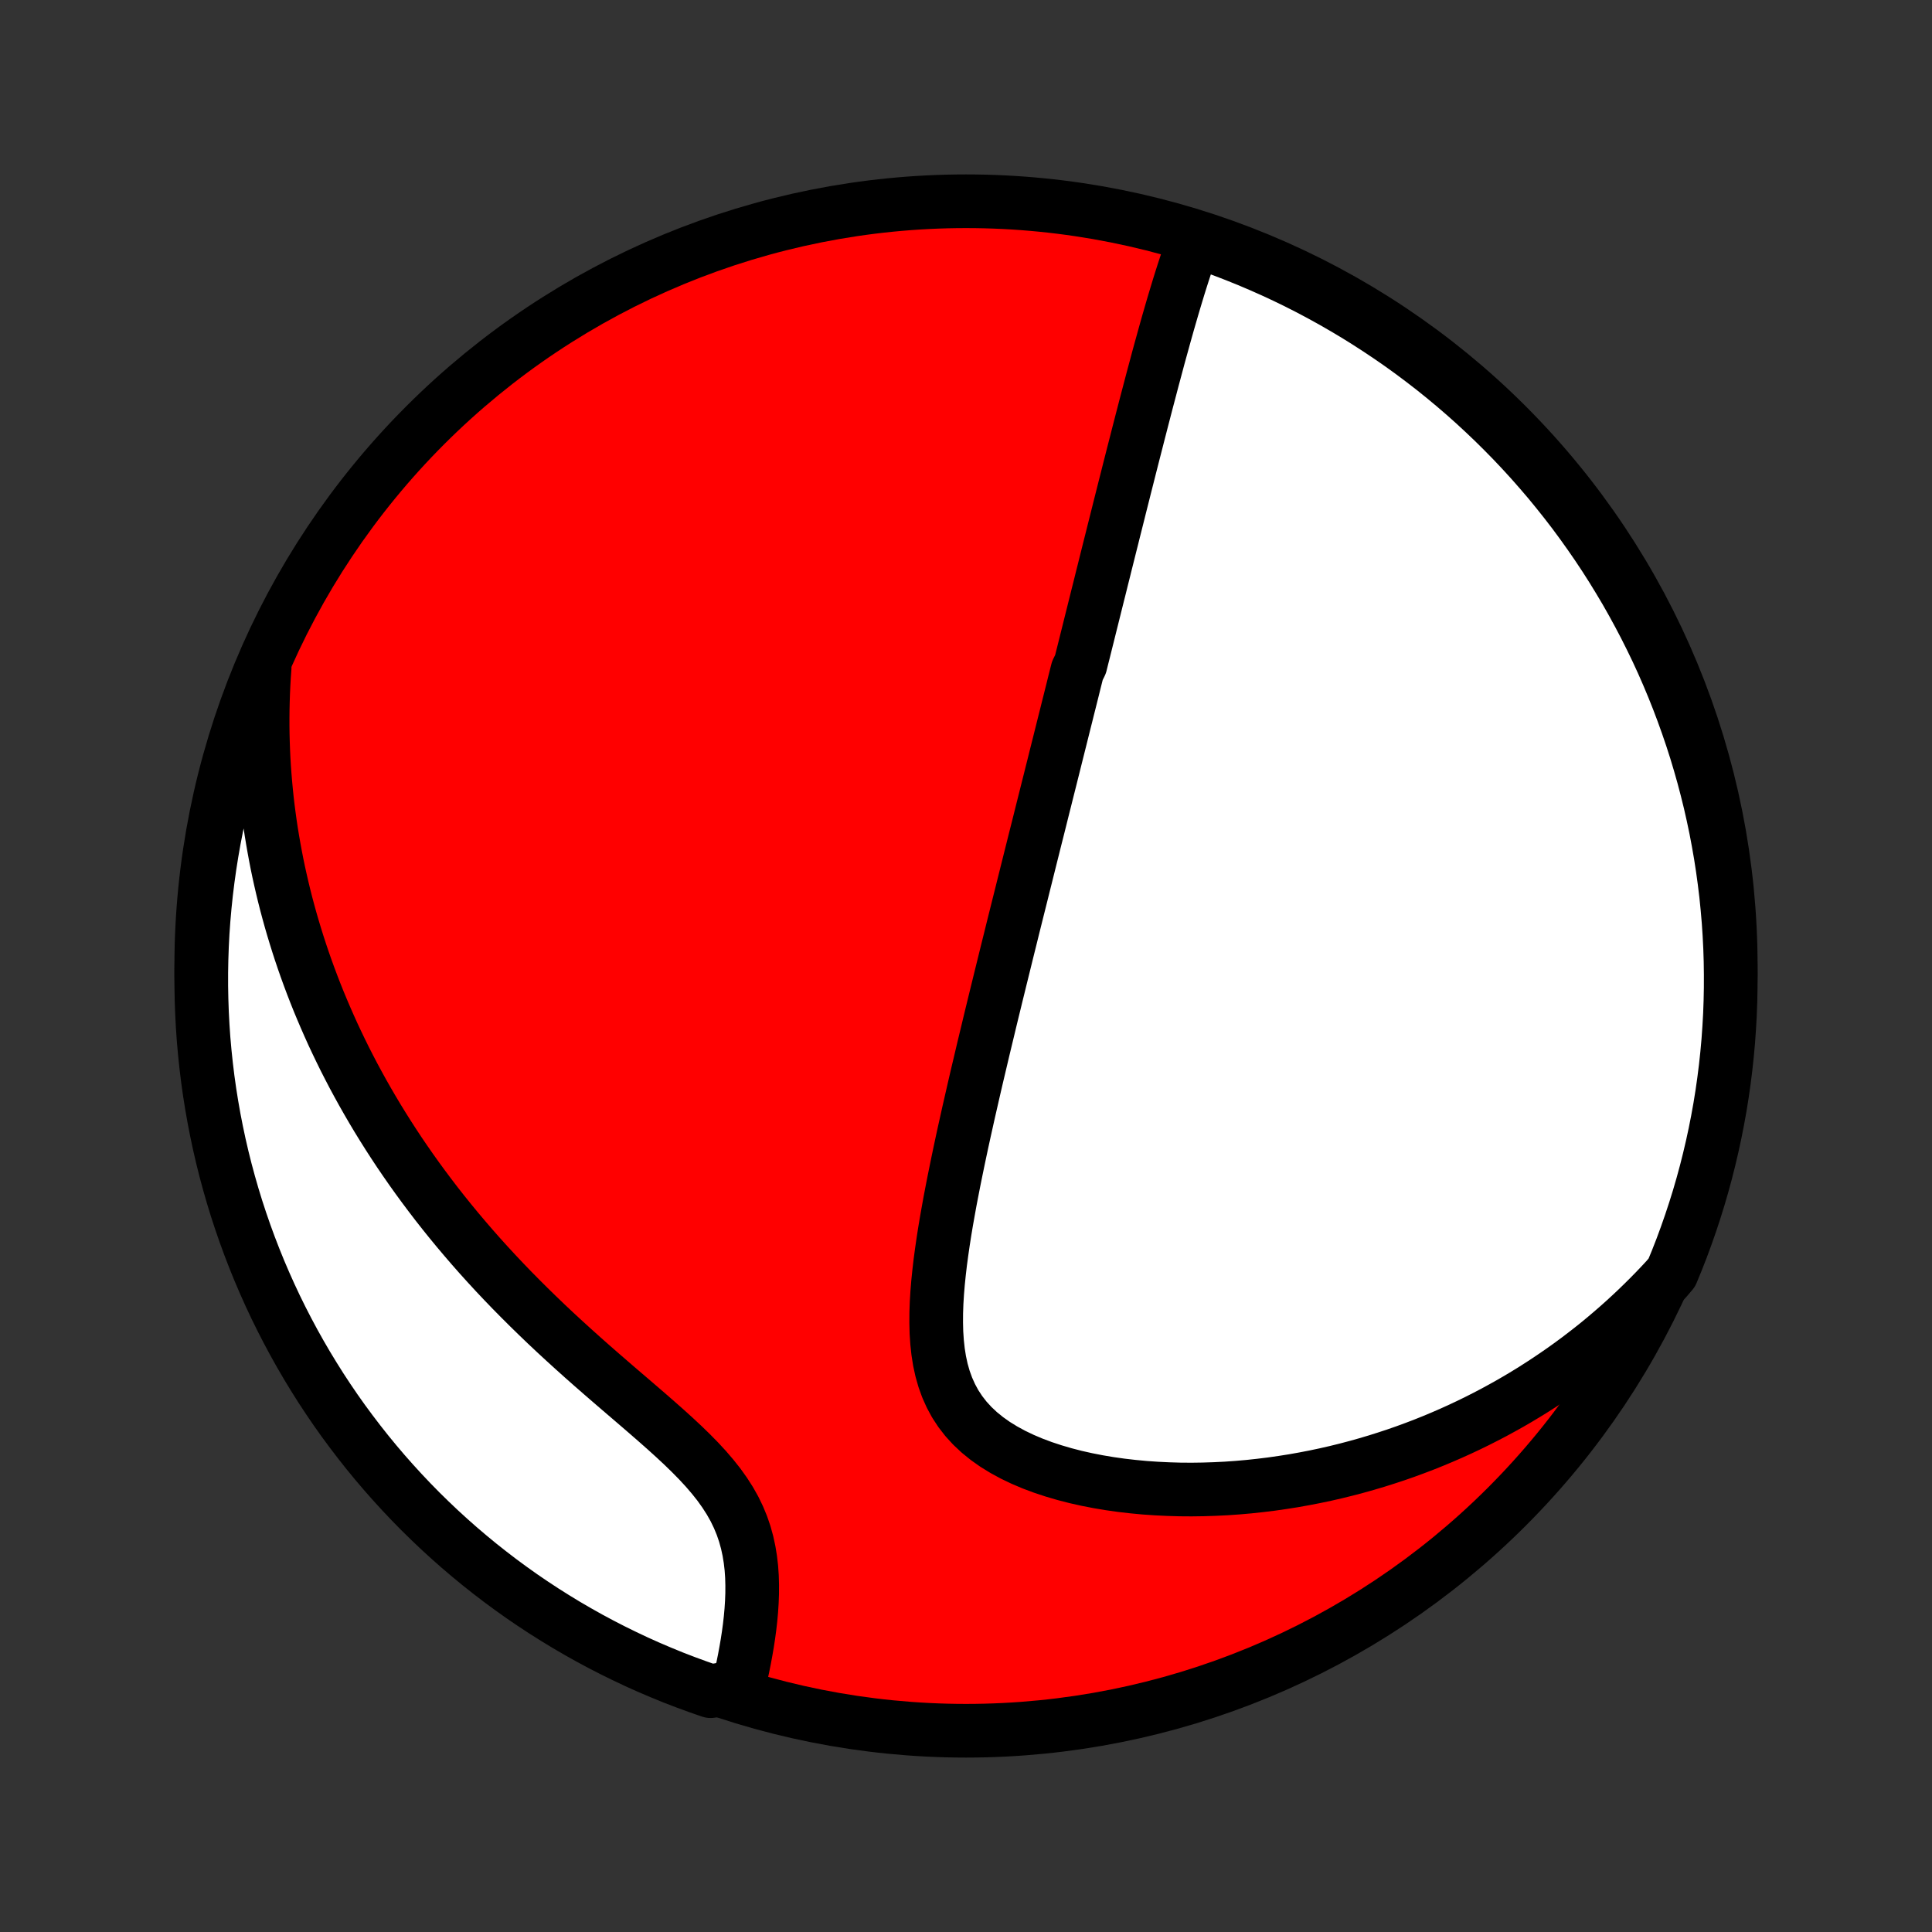 <?xml version="1.0" encoding="utf-8" standalone="no"?>
<!DOCTYPE svg PUBLIC "-//W3C//DTD SVG 1.1//EN"
  "http://www.w3.org/Graphics/SVG/1.1/DTD/svg11.dtd">
<!-- Created with matplotlib (http://matplotlib.org/) -->
<svg height="72pt" version="1.1" viewBox="0 0 72 72" width="72pt" xmlns="http://www.w3.org/2000/svg" xmlns:xlink="http://www.w3.org/1999/xlink">
 <rect x="0" y="0" width="72" height="72" fill="#333333" stroke="none"/>
 <defs>
  <style type="text/css">
*{stroke-linecap:butt;stroke-linejoin:round;}
  </style>
 </defs>
 <g id="figure_1">
  <g id="patch_1">
   <path d="
M0 72
L72 72
L72 0
L0 0
z
" style="fill:none;"/>
  </g>
  <g id="axes_1">
   <g id="PatchCollection_1">
    <defs>
     <path d="
M36 -7.5
C43.558 -7.5 50.808 -10.503 56.153 -15.848
C61.497 -21.192 64.5 -28.442 64.5 -36
C64.5 -43.558 61.497 -50.808 56.153 -56.153
C50.808 -61.497 43.558 -64.5 36 -64.5
C28.442 -64.5 21.192 -61.497 15.848 -56.153
C10.503 -50.808 7.5 -43.558 7.5 -36
C7.5 -28.442 10.503 -21.192 15.848 -15.848
C21.192 -10.503 28.442 -7.5 36 -7.5
z
" id="C0_0_a811fe30f3"/>
     <path d="
M44.548 -63.148
L44.452 -62.889
L44.358 -62.627
L44.268 -62.364
L44.179 -62.1
L44.093 -61.836
L44.008 -61.57
L43.925 -61.304
L43.844 -61.037
L43.764 -60.771
L43.685 -60.504
L43.608 -60.238
L43.531 -59.972
L43.456 -59.706
L43.382 -59.441
L43.309 -59.176
L43.236 -58.913
L43.164 -58.65
L43.094 -58.387
L43.024 -58.126
L42.954 -57.865
L42.886 -57.606
L42.818 -57.347
L42.75 -57.09
L42.683 -56.834
L42.617 -56.578
L42.551 -56.324
L42.486 -56.071
L42.421 -55.819
L42.357 -55.568
L42.293 -55.318
L42.229 -55.069
L42.166 -54.821
L42.103 -54.574
L42.041 -54.328
L41.979 -54.083
L41.917 -53.839
L41.856 -53.596
L41.795 -53.354
L41.734 -53.113
L41.674 -52.872
L41.614 -52.633
L41.554 -52.394
L41.494 -52.156
L41.435 -51.918
L41.375 -51.681
L41.316 -51.445
L41.257 -51.209
L41.198 -50.974
L41.14 -50.739
L41.081 -50.505
L41.023 -50.271
L40.965 -50.037
L40.906 -49.804
L40.848 -49.571
L40.79 -49.338
L40.732 -49.105
L40.674 -48.873
L40.616 -48.64
L40.558 -48.407
L40.5 -48.175
L40.442 -47.942
L40.384 -47.709
L40.325 -47.476
L40.267 -47.242
L40.151 -47.008
L40.092 -46.774
L40.033 -46.54
L39.975 -46.304
L39.916 -46.069
L39.857 -45.833
L39.797 -45.596
L39.738 -45.358
L39.678 -45.12
L39.618 -44.88
L39.558 -44.64
L39.498 -44.399
L39.437 -44.157
L39.376 -43.914
L39.315 -43.67
L39.254 -43.424
L39.192 -43.178
L39.13 -42.929
L39.067 -42.68
L39.004 -42.429
L38.941 -42.177
L38.877 -41.923
L38.813 -41.667
L38.749 -41.41
L38.684 -41.151
L38.618 -40.89
L38.552 -40.628
L38.486 -40.363
L38.419 -40.096
L38.352 -39.828
L38.284 -39.556
L38.216 -39.283
L38.147 -39.008
L38.078 -38.73
L38.008 -38.45
L37.937 -38.168
L37.866 -37.883
L37.794 -37.595
L37.722 -37.305
L37.65 -37.012
L37.576 -36.716
L37.502 -36.417
L37.428 -36.116
L37.353 -35.812
L37.277 -35.504
L37.201 -35.194
L37.124 -34.881
L37.047 -34.565
L36.969 -34.245
L36.891 -33.923
L36.813 -33.597
L36.734 -33.269
L36.654 -32.937
L36.575 -32.602
L36.495 -32.263
L36.414 -31.922
L36.334 -31.578
L36.254 -31.23
L36.174 -30.88
L36.093 -30.526
L36.014 -30.17
L35.934 -29.811
L35.855 -29.449
L35.777 -29.084
L35.7 -28.717
L35.624 -28.348
L35.549 -27.977
L35.476 -27.603
L35.404 -27.228
L35.336 -26.851
L35.269 -26.473
L35.206 -26.095
L35.147 -25.715
L35.092 -25.335
L35.041 -24.955
L34.997 -24.576
L34.958 -24.197
L34.927 -23.82
L34.904 -23.446
L34.891 -23.073
L34.889 -22.705
L34.898 -22.34
L34.922 -21.98
L34.96 -21.627
L35.015 -21.28
L35.089 -20.94
L35.183 -20.61
L35.299 -20.289
L35.438 -19.979
L35.6 -19.68
L35.788 -19.394
L35.999 -19.122
L36.236 -18.863
L36.496 -18.619
L36.78 -18.389
L37.084 -18.174
L37.409 -17.974
L37.751 -17.788
L38.11 -17.616
L38.483 -17.458
L38.868 -17.314
L39.265 -17.183
L39.671 -17.064
L40.085 -16.957
L40.505 -16.863
L40.931 -16.78
L41.36 -16.708
L41.793 -16.647
L42.228 -16.597
L42.664 -16.556
L43.101 -16.526
L43.537 -16.505
L43.973 -16.492
L44.408 -16.489
L44.841 -16.495
L45.272 -16.509
L45.7 -16.53
L46.126 -16.56
L46.548 -16.597
L46.966 -16.642
L47.381 -16.693
L47.792 -16.752
L48.199 -16.816
L48.602 -16.888
L49 -16.965
L49.394 -17.048
L49.783 -17.137
L50.168 -17.232
L50.548 -17.332
L50.923 -17.437
L51.293 -17.547
L51.658 -17.662
L52.019 -17.781
L52.375 -17.905
L52.726 -18.034
L53.072 -18.166
L53.413 -18.303
L53.75 -18.444
L54.081 -18.588
L54.408 -18.736
L54.731 -18.888
L55.049 -19.043
L55.362 -19.202
L55.671 -19.363
L55.975 -19.529
L56.276 -19.697
L56.571 -19.868
L56.863 -20.043
L57.15 -20.22
L57.433 -20.401
L57.712 -20.584
L57.987 -20.77
L58.258 -20.958
L58.526 -21.15
L58.789 -21.344
L59.048 -21.541
L59.304 -21.74
L59.557 -21.942
L59.805 -22.147
L60.05 -22.355
L60.292 -22.565
L60.53 -22.777
L60.765 -22.993
L60.996 -23.21
L61.224 -23.431
L61.449 -23.654
L61.671 -23.88
L61.889 -24.108
L62.105 -24.34
L62.304 -24.574
L62.491 -25.029
L62.671 -25.49
L62.842 -25.954
L63.005 -26.421
L63.16 -26.891
L63.307 -27.364
L63.445 -27.839
L63.575 -28.317
L63.696 -28.797
L63.809 -29.279
L63.914 -29.764
L64.01 -30.25
L64.098 -30.738
L64.177 -31.228
L64.247 -31.719
L64.309 -32.211
L64.362 -32.705
L64.407 -33.199
L64.442 -33.695
L64.47 -34.191
L64.488 -34.688
L64.498 -35.185
L64.499 -35.682
L64.492 -36.179
L64.476 -36.677
L64.451 -37.174
L64.418 -37.671
L64.375 -38.167
L64.325 -38.663
L64.265 -39.157
L64.197 -39.651
L64.121 -40.144
L64.035 -40.635
L63.942 -41.126
L63.839 -41.614
L63.729 -42.101
L63.609 -42.586
L63.482 -43.069
L63.346 -43.549
L63.202 -44.028
L63.049 -44.504
L62.888 -44.977
L62.719 -45.448
L62.542 -45.916
L62.357 -46.381
L62.164 -46.842
L61.963 -47.301
L61.754 -47.756
L61.536 -48.207
L61.312 -48.654
L61.079 -49.098
L60.839 -49.538
L60.592 -49.974
L60.336 -50.405
L60.074 -50.832
L59.804 -51.255
L59.527 -51.672
L59.242 -52.085
L58.951 -52.493
L58.653 -52.897
L58.347 -53.295
L58.035 -53.687
L57.717 -54.075
L57.391 -54.456
L57.059 -54.833
L56.721 -55.203
L56.376 -55.568
L56.025 -55.926
L55.668 -56.279
L55.305 -56.625
L54.937 -56.965
L54.562 -57.299
L54.182 -57.626
L53.796 -57.947
L53.405 -58.261
L53.008 -58.568
L52.606 -58.869
L52.2 -59.162
L51.788 -59.448
L51.371 -59.727
L50.95 -59.999
L50.525 -60.264
L50.094 -60.521
L49.66 -60.771
L49.221 -61.013
L48.779 -61.248
L48.332 -61.475
L47.882 -61.694
L47.428 -61.905
L46.971 -62.108
L46.51 -62.304
L46.046 -62.491
L45.579 -62.671
L45.109 -62.842
z
" id="C0_1_1efe95f774"/>
     <path d="
M9.862 -47.114
L9.839 -46.799
L9.821 -46.486
L9.807 -46.174
L9.797 -45.863
L9.79 -45.554
L9.787 -45.245
L9.787 -44.938
L9.791 -44.632
L9.799 -44.326
L9.81 -44.022
L9.824 -43.718
L9.842 -43.415
L9.864 -43.112
L9.889 -42.811
L9.917 -42.51
L9.948 -42.209
L9.983 -41.909
L10.022 -41.609
L10.063 -41.309
L10.108 -41.01
L10.157 -40.711
L10.209 -40.412
L10.264 -40.113
L10.322 -39.814
L10.384 -39.516
L10.45 -39.217
L10.519 -38.918
L10.591 -38.619
L10.667 -38.319
L10.747 -38.02
L10.83 -37.72
L10.917 -37.42
L11.008 -37.119
L11.102 -36.818
L11.2 -36.516
L11.302 -36.214
L11.408 -35.911
L11.518 -35.608
L11.632 -35.304
L11.75 -34.999
L11.872 -34.694
L11.999 -34.388
L12.13 -34.081
L12.265 -33.774
L12.404 -33.465
L12.549 -33.156
L12.698 -32.846
L12.851 -32.535
L13.01 -32.224
L13.173 -31.911
L13.342 -31.598
L13.515 -31.284
L13.694 -30.969
L13.878 -30.653
L14.067 -30.336
L14.262 -30.019
L14.462 -29.701
L14.668 -29.382
L14.879 -29.062
L15.097 -28.742
L15.32 -28.421
L15.549 -28.1
L15.784 -27.779
L16.025 -27.457
L16.272 -27.134
L16.525 -26.812
L16.785 -26.489
L17.05 -26.167
L17.322 -25.845
L17.6 -25.522
L17.884 -25.2
L18.174 -24.879
L18.47 -24.558
L18.772 -24.238
L19.079 -23.919
L19.393 -23.601
L19.711 -23.284
L20.035 -22.968
L20.363 -22.653
L20.696 -22.34
L21.033 -22.029
L21.374 -21.719
L21.717 -21.411
L22.063 -21.105
L22.411 -20.801
L22.76 -20.499
L23.108 -20.199
L23.456 -19.901
L23.802 -19.604
L24.144 -19.309
L24.481 -19.015
L24.811 -18.723
L25.134 -18.431
L25.446 -18.14
L25.747 -17.848
L26.034 -17.556
L26.305 -17.263
L26.558 -16.968
L26.793 -16.672
L27.007 -16.372
L27.2 -16.071
L27.372 -15.766
L27.521 -15.458
L27.649 -15.148
L27.756 -14.835
L27.843 -14.52
L27.912 -14.203
L27.964 -13.885
L28.001 -13.567
L28.023 -13.249
L28.032 -12.931
L28.031 -12.614
L28.019 -12.299
L27.999 -11.986
L27.971 -11.676
L27.936 -11.368
L27.895 -11.064
L27.849 -10.764
L27.798 -10.467
L27.744 -10.175
L27.686 -9.886
L27.625 -9.603
L27.562 -9.323
L26.952 -9.049
L26.481 -8.975
L26.014 -9.137
L25.55 -9.307
L25.088 -9.485
L24.631 -9.672
L24.176 -9.866
L23.726 -10.068
L23.279 -10.279
L22.835 -10.497
L22.396 -10.723
L21.961 -10.956
L21.53 -11.198
L21.104 -11.446
L20.682 -11.703
L20.265 -11.966
L19.853 -12.237
L19.445 -12.515
L19.043 -12.801
L18.646 -13.093
L18.254 -13.393
L17.867 -13.699
L17.487 -14.012
L17.111 -14.332
L16.742 -14.658
L16.378 -14.991
L16.02 -15.331
L15.668 -15.676
L15.323 -16.028
L14.984 -16.386
L14.651 -16.75
L14.325 -17.119
L14.005 -17.495
L13.692 -17.876
L13.386 -18.263
L13.087 -18.655
L12.794 -19.052
L12.509 -19.454
L12.231 -19.862
L11.96 -20.274
L11.697 -20.692
L11.441 -21.113
L11.192 -21.54
L10.951 -21.971
L10.718 -22.406
L10.492 -22.845
L10.274 -23.288
L10.064 -23.735
L9.862 -24.186
L9.667 -24.641
L9.481 -25.099
L9.303 -25.56
L9.133 -26.024
L8.971 -26.492
L8.817 -26.962
L8.672 -27.435
L8.535 -27.911
L8.406 -28.389
L8.286 -28.869
L8.174 -29.352
L8.071 -29.837
L7.976 -30.323
L7.89 -30.812
L7.812 -31.302
L7.743 -31.793
L7.683 -32.285
L7.631 -32.779
L7.587 -33.274
L7.553 -33.769
L7.527 -34.266
L7.51 -34.762
L7.501 -35.259
L7.501 -35.757
L7.51 -36.254
L7.527 -36.752
L7.553 -37.249
L7.588 -37.745
L7.632 -38.242
L7.684 -38.737
L7.745 -39.232
L7.814 -39.725
L7.892 -40.218
L7.978 -40.709
L8.073 -41.199
L8.177 -41.687
L8.289 -42.174
L8.409 -42.658
L8.538 -43.141
L8.675 -43.622
L8.821 -44.1
L8.975 -44.575
L9.137 -45.048
L9.307 -45.519
L9.485 -45.986
z
" id="C0_2_b1fe188843"/>
    </defs>
    <g clip-path="url(#p1bffca34e9)">
     <use style="fill:#ff0000;stroke:#000000;stroke-width:2.0;" x="0.0" xlink:href="#C0_0_a811fe30f3" y="72.0"/>
    </g>
    <g clip-path="url(#p1bffca34e9)">
     <use style="fill:#ffffff;stroke:#000000;stroke-width:2.0;" x="0.0" xlink:href="#C0_1_1efe95f774" y="72.0"/>
    </g>
    <g clip-path="url(#p1bffca34e9)">
     <use style="fill:#ffffff;stroke:#000000;stroke-width:2.0;" x="0.0" xlink:href="#C0_2_b1fe188843" y="72.0"/>
    </g>
   </g>
  </g>
 </g>
 <defs>
  <clipPath id="p1bffca34e9">
   <rect height="72.0" width="72.0" x="0.0" y="0.0"/>
  </clipPath>
 </defs>
</svg>
